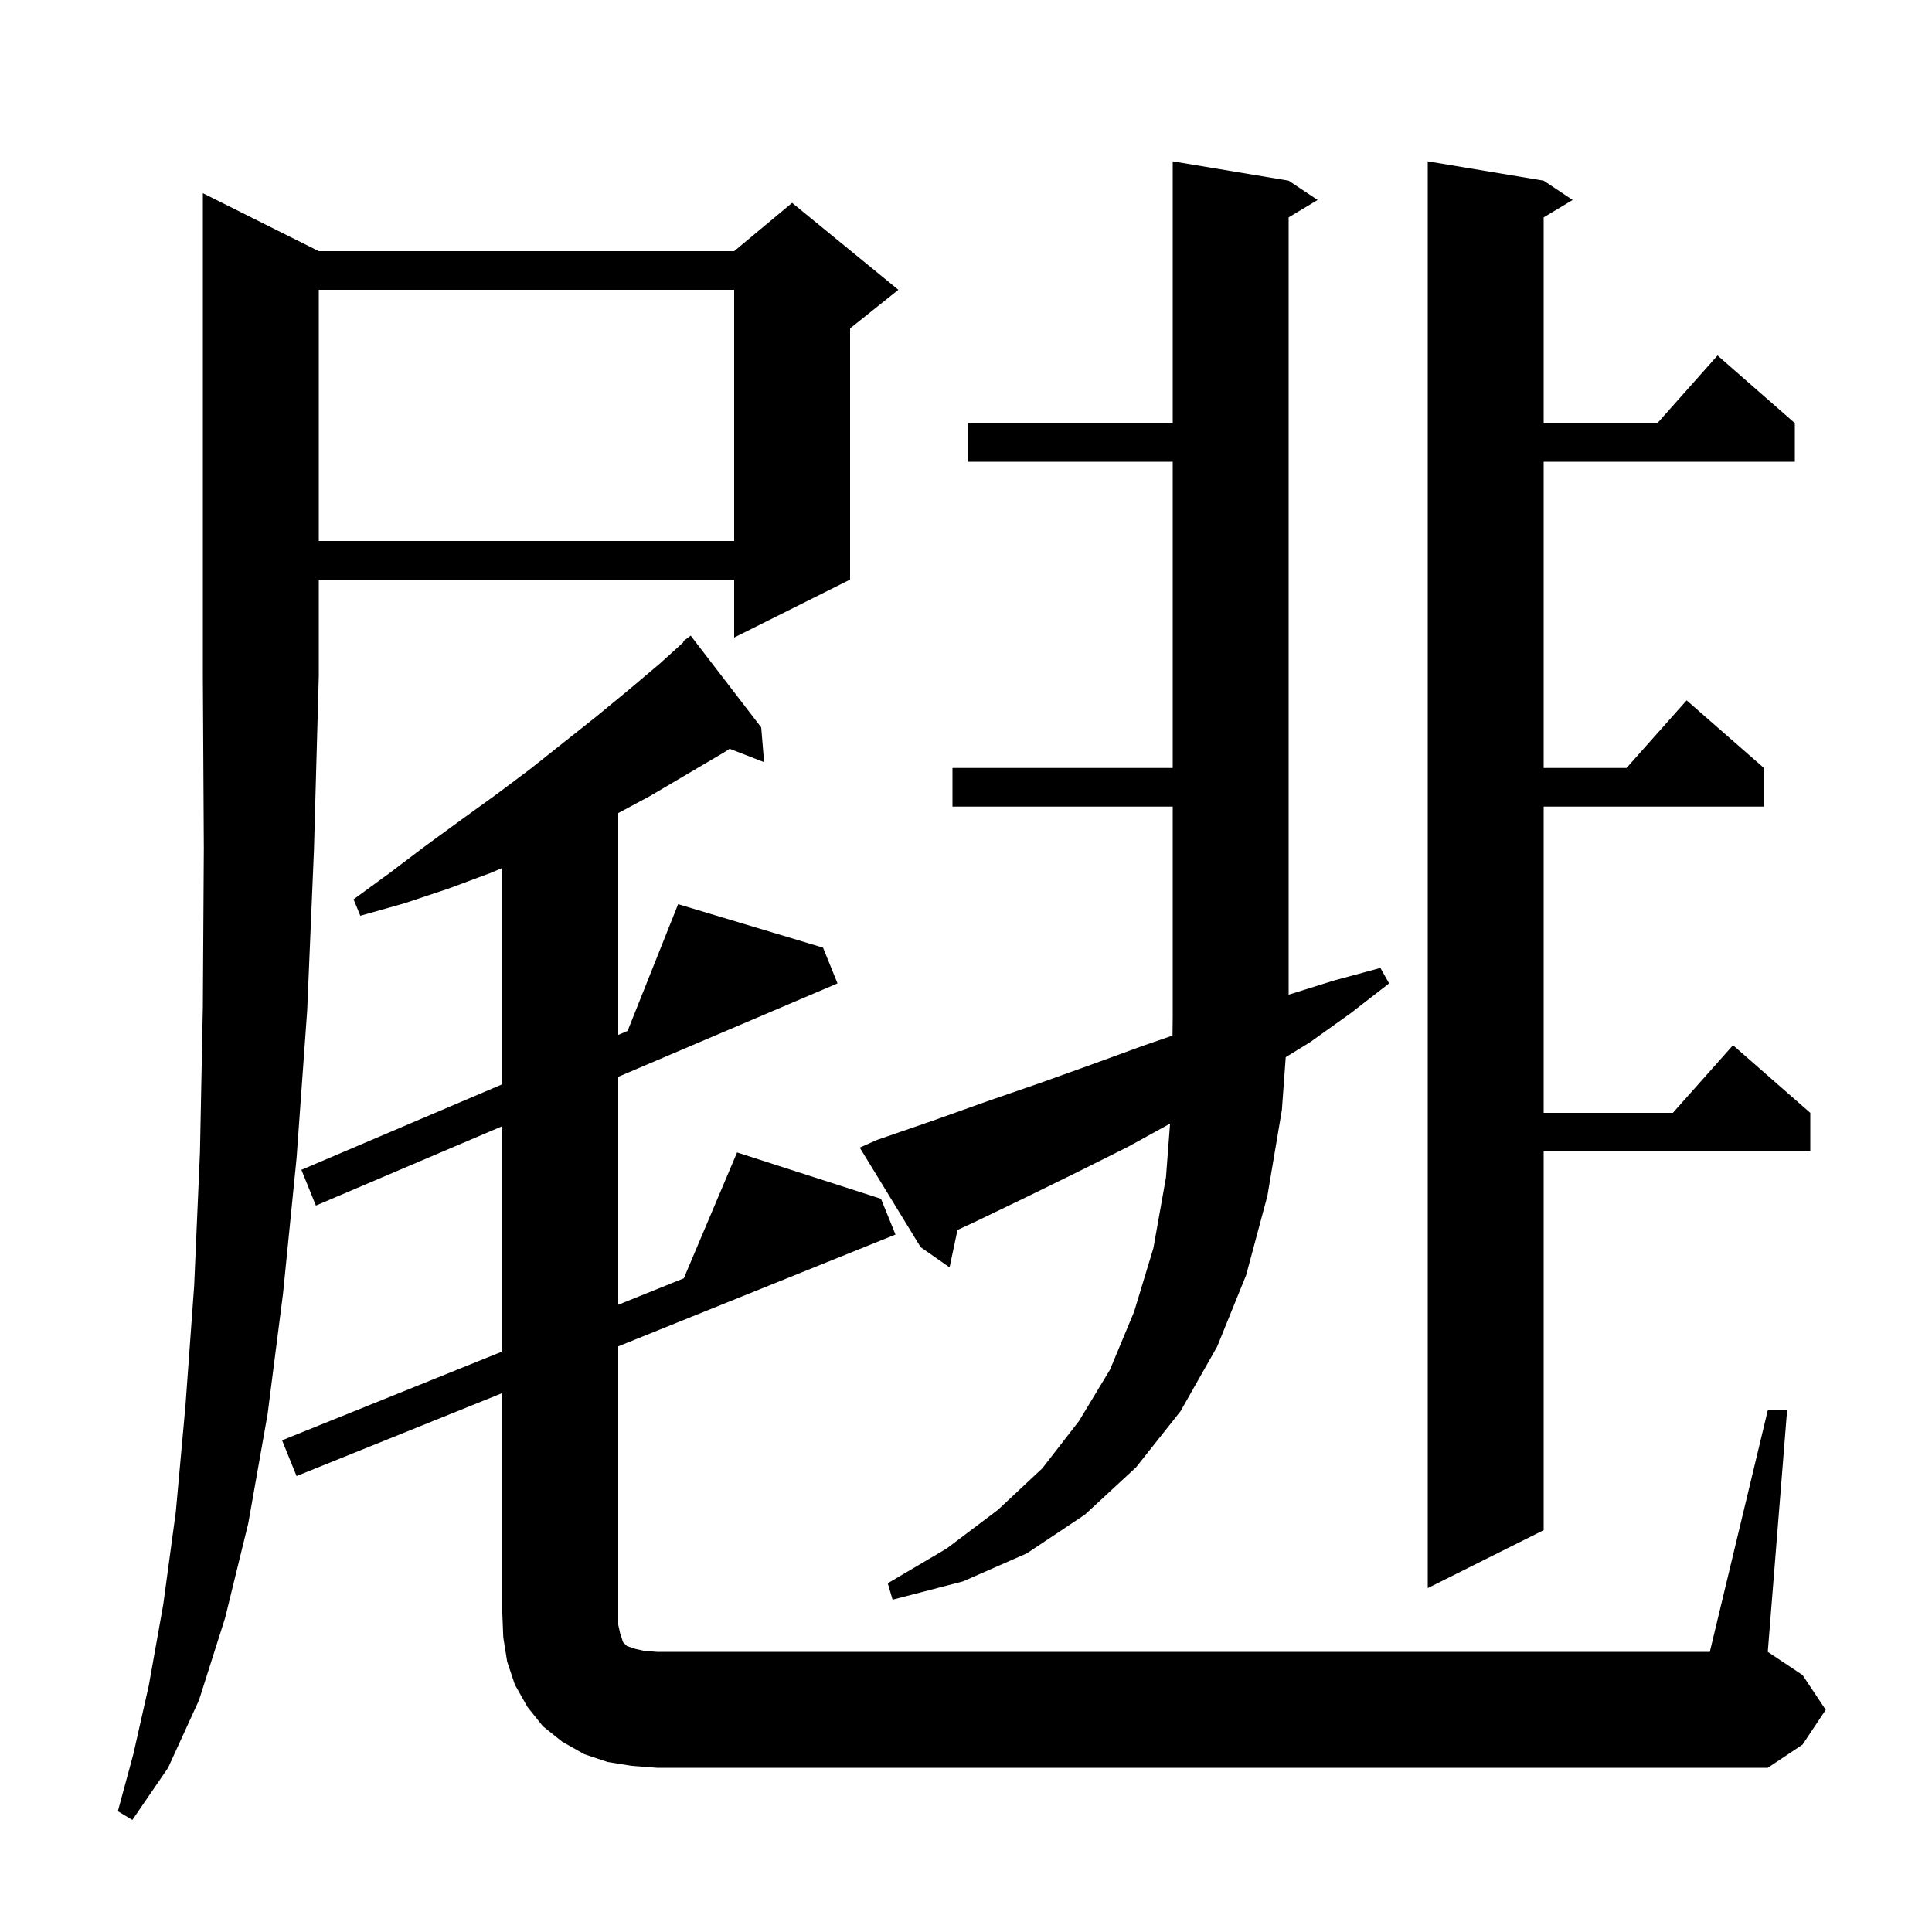 <svg xmlns="http://www.w3.org/2000/svg" xmlns:xlink="http://www.w3.org/1999/xlink" version="1.1" baseProfile="full" viewBox="0 0 200 200" width="200" height="200">
<g fill="black">
<path d="M 33.0 26.0 L 76.0 26.0 L 82.0 21.0 L 93.0 30.0 L 88.0 34.0 L 88.0 60.0 L 76.0 66.0 L 76.0 60.0 L 33.0 60.0 L 33.0 70.0 L 32.5 88.0 L 31.8 104.6 L 30.7 119.9 L 29.3 133.9 L 27.7 146.4 L 25.7 157.7 L 23.3 167.5 L 20.6 176.0 L 17.4 183.0 L 13.7 188.4 L 12.2 187.5 L 13.8 181.6 L 15.4 174.5 L 16.9 166.1 L 18.2 156.5 L 19.2 145.5 L 20.1 133.1 L 20.7 119.3 L 21.0 104.2 L 21.1 87.8 L 21.0 70.0 L 21.0 20.0 Z M 183.0 146.0 L 185.0 146.0 L 183.0 171.0 L 186.6 173.4 L 189.0 177.0 L 186.6 180.6 L 183.0 183.0 L 68.0 183.0 L 65.4 182.8 L 62.9 182.4 L 60.5 181.6 L 58.2 180.3 L 56.2 178.7 L 54.6 176.7 L 53.3 174.4 L 52.5 172.0 L 52.1 169.5 L 52.0 167.0 L 52.0 144.211 L 30.7 152.8 L 29.2 149.1 L 52.0 139.906 L 52.0 116.58 L 32.7 124.8 L 31.2 121.1 L 52.0 112.241 L 52.0 89.856 L 50.7 90.4 L 46.4 92.0 L 41.9 93.5 L 37.3 94.8 L 36.6 93.1 L 40.3 90.4 L 44.0 87.6 L 47.7 84.9 L 51.3 82.3 L 54.9 79.6 L 61.7 74.2 L 65.1 71.4 L 68.3 68.7 L 70.762 66.469 L 70.7 66.4 L 71.5 65.8 L 78.8 75.3 L 79.1 78.9 L 75.528 77.511 L 75.1 77.8 L 67.3 82.4 L 64.0 84.171 L 64.0 107.13 L 64.97 106.716 L 70.2 93.6 L 85.2 98.1 L 86.7 101.8 L 64.0 111.469 L 64.0 135.068 L 70.787 132.331 L 76.3 119.3 L 91.2 124.1 L 92.7 127.8 L 64.0 139.373 L 64.0 168.2 L 64.2 169.1 L 64.5 170.0 L 64.9 170.4 L 65.8 170.7 L 66.7 170.9 L 68.0 171.0 L 177.0 171.0 Z M 90.8 118.0 L 96.6 116.0 L 102.2 114.0 L 107.7 112.1 L 113.0 110.2 L 118.2 108.3 L 121.378 107.2 L 121.4 105.3 L 121.4 83.5 L 98.6 83.5 L 98.6 79.5 L 121.4 79.5 L 121.4 47.8 L 100.2 47.8 L 100.2 43.8 L 121.4 43.8 L 121.4 16.7 L 133.4 18.7 L 136.4 20.7 L 133.4 22.5 L 133.4 102.969 L 138.1 101.5 L 142.9 100.2 L 143.8 101.8 L 139.8 104.9 L 135.6 107.9 L 133.098 109.435 L 132.7 114.9 L 131.2 123.8 L 129.0 132.0 L 126.0 139.4 L 122.2 146.1 L 117.6 151.9 L 112.3 156.8 L 106.3 160.8 L 99.7 163.7 L 92.4 165.6 L 91.9 163.9 L 98.0 160.3 L 103.3 156.3 L 107.9 152.0 L 111.7 147.1 L 114.9 141.8 L 117.4 135.8 L 119.4 129.2 L 120.7 121.9 L 121.124 116.317 L 116.8 118.7 L 111.6 121.3 L 106.3 123.9 L 100.9 126.5 L 99.118 127.327 L 98.3 131.2 L 95.3 129.1 L 89.0 118.8 Z M 159.8 18.7 L 162.8 20.7 L 159.8 22.5 L 159.8 43.8 L 171.578 43.8 L 177.8 36.8 L 185.8 43.8 L 185.8 47.8 L 159.8 47.8 L 159.8 79.5 L 168.378 79.5 L 174.6 72.5 L 182.6 79.5 L 182.6 83.5 L 159.8 83.5 L 159.8 115.2 L 173.178 115.2 L 179.4 108.2 L 187.4 115.2 L 187.4 119.2 L 159.8 119.2 L 159.8 158.4 L 147.8 164.4 L 147.8 16.7 Z M 33.0 30.0 L 33.0 56.0 L 76.0 56.0 L 76.0 30.0 Z " />
</g>
</svg>
